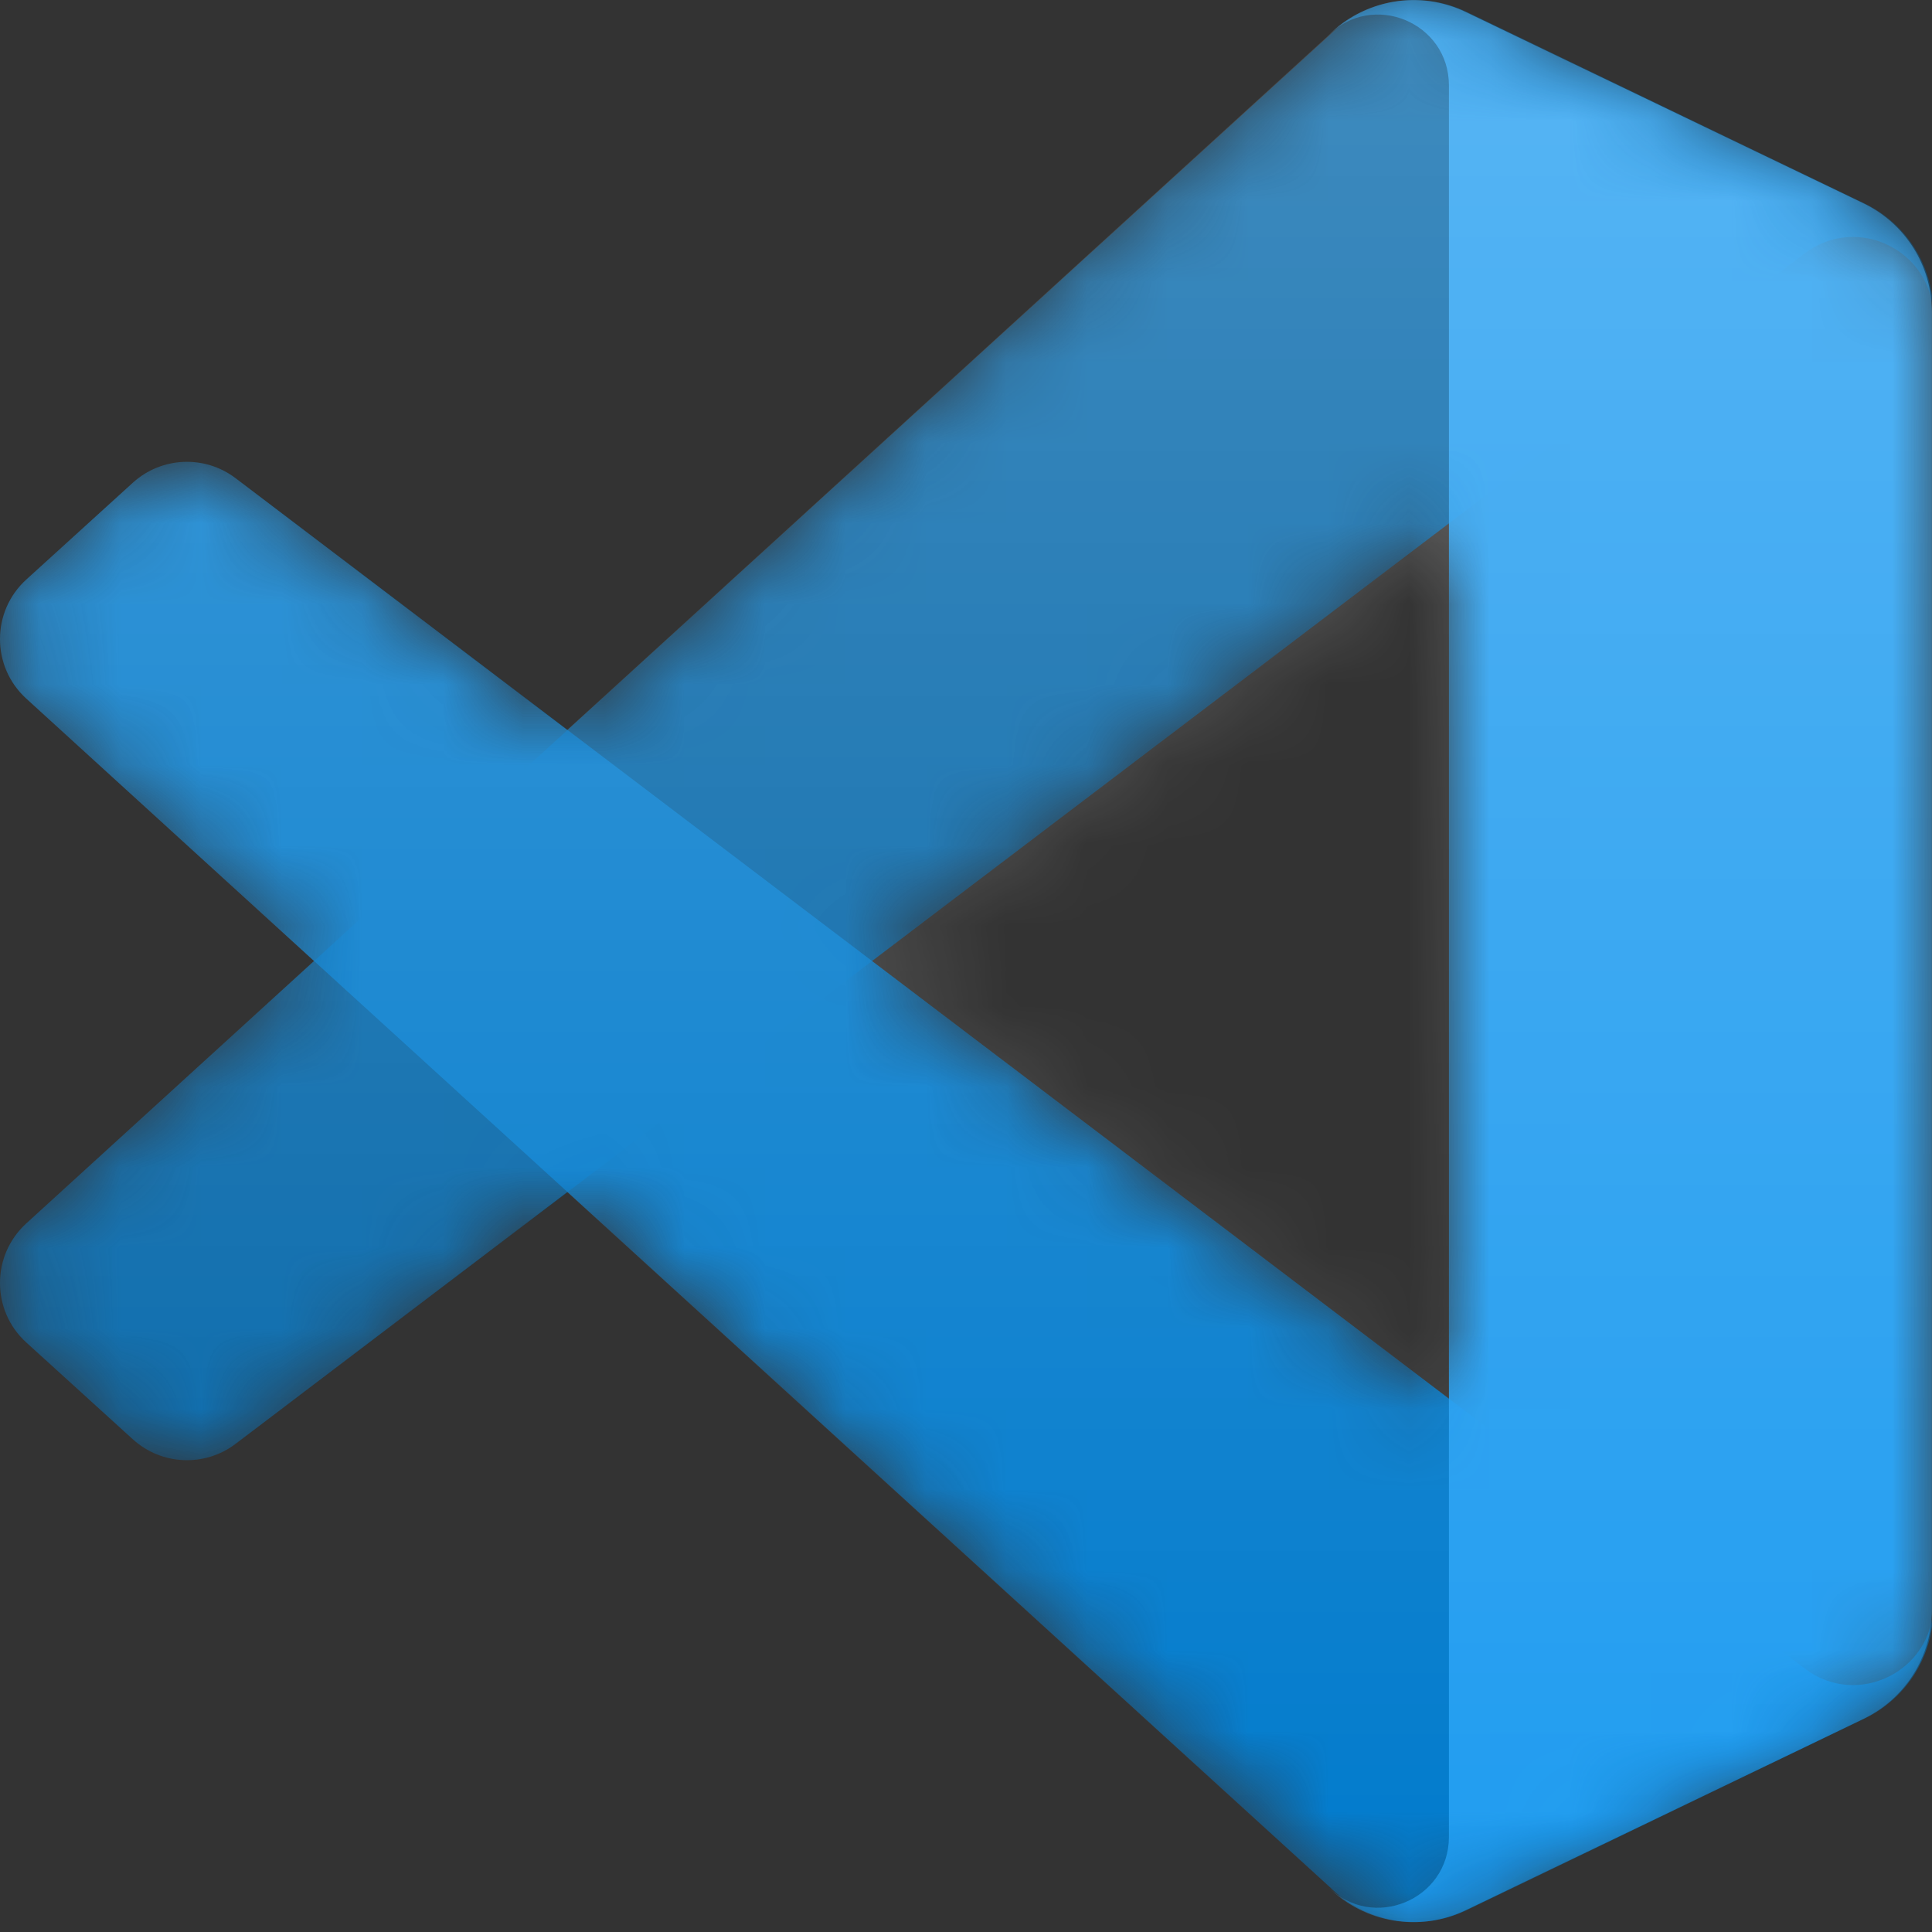 <?xml version="1.0" encoding="UTF-8"?>
<svg width="24px" height="24px" viewBox="0 0 24 24" version="1.1" xmlns="http://www.w3.org/2000/svg" xmlns:xlink="http://www.w3.org/1999/xlink">
    <rect x="0" y="0" width="24" height="24" fill="#333333" stroke="none"/>
    <title>vscode</title>
    <defs>
        <path d="M17.019,23.774 C17.397,23.922 17.828,23.912 18.209,23.728 L23.151,21.351 C23.67,21.101 24,20.575 24,19.999 L24,3.877 C24,3.301 23.67,2.775 23.151,2.525 L18.209,0.148 C17.709,-0.093 17.123,-0.034 16.683,0.285 C16.62,0.331 16.561,0.382 16.505,0.438 L7.045,9.068 L2.925,5.94 C2.541,5.649 2.005,5.673 1.649,5.997 L0.327,7.199 C-0.109,7.596 -0.109,8.281 0.326,8.678 L3.899,11.938 L0.326,15.198 C-0.109,15.595 -0.109,16.281 0.327,16.677 L1.649,17.879 C2.005,18.203 2.541,18.227 2.925,17.936 L7.045,14.808 L16.505,23.438 C16.654,23.588 16.83,23.701 17.019,23.774 Z M18.004,6.49 L10.826,11.938 L18.004,17.386 L18.004,6.49 Z" id="path-1"></path>
        <path d="M17.019,23.774 C17.397,23.922 17.828,23.912 18.209,23.728 L23.151,21.351 C23.67,21.101 24,20.575 24,19.999 L24,3.877 C24,3.301 23.67,2.775 23.151,2.525 L18.209,0.148 C17.709,-0.093 17.123,-0.034 16.683,0.285 C16.62,0.331 16.561,0.382 16.505,0.438 L7.045,9.068 L2.925,5.94 C2.541,5.649 2.005,5.673 1.649,5.997 L0.327,7.199 C-0.109,7.596 -0.109,8.281 0.326,8.678 L3.899,11.938 L0.326,15.198 C-0.109,15.595 -0.109,16.281 0.327,16.677 L1.649,17.879 C2.005,18.203 2.541,18.227 2.925,17.936 L7.045,14.808 L16.505,23.438 C16.654,23.588 16.83,23.701 17.019,23.774 Z M18.004,6.49 L10.826,11.938 L18.004,17.386 L18.004,6.49 Z" id="path-3"></path>
        <path d="M17.019,23.774 C17.397,23.922 17.828,23.912 18.209,23.728 L23.151,21.351 C23.67,21.101 24,20.575 24,19.999 L24,3.877 C24,3.301 23.67,2.775 23.151,2.525 L18.209,0.148 C17.709,-0.093 17.123,-0.034 16.683,0.285 C16.62,0.331 16.561,0.382 16.505,0.438 L7.045,9.068 L2.925,5.94 C2.541,5.649 2.005,5.673 1.649,5.997 L0.327,7.199 C-0.109,7.596 -0.109,8.281 0.326,8.678 L3.899,11.938 L0.326,15.198 C-0.109,15.595 -0.109,16.281 0.327,16.677 L1.649,17.879 C2.005,18.203 2.541,18.227 2.925,17.936 L7.045,14.808 L16.505,23.438 C16.654,23.588 16.83,23.701 17.019,23.774 Z M18.004,6.49 L10.826,11.938 L18.004,17.386 L18.004,6.49 Z" id="path-5"></path>
        <path d="M17.019,23.774 C17.397,23.922 17.828,23.912 18.209,23.728 L23.151,21.351 C23.67,21.101 24,20.575 24,19.999 L24,3.877 C24,3.301 23.67,2.775 23.151,2.525 L18.209,0.148 C17.709,-0.093 17.123,-0.034 16.683,0.285 C16.62,0.331 16.561,0.382 16.505,0.438 L7.045,9.068 L2.925,5.94 C2.541,5.649 2.005,5.673 1.649,5.997 L0.327,7.199 C-0.109,7.596 -0.109,8.281 0.326,8.678 L3.899,11.938 L0.326,15.198 C-0.109,15.595 -0.109,16.281 0.327,16.677 L1.649,17.879 C2.005,18.203 2.541,18.227 2.925,17.936 L7.045,14.808 L16.505,23.438 C16.654,23.588 16.83,23.701 17.019,23.774 Z M18.004,6.49 L10.826,11.938 L18.004,17.386 L18.004,6.49 Z" id="path-7"></path>
        <linearGradient x1="50%" y1="-3.91645412e-07%" x2="50%" y2="100%" id="linearGradient-9">
            <stop stop-color="#FFFFFF" offset="0%"></stop>
            <stop stop-color="#FFFFFF" stop-opacity="0" offset="100%"></stop>
        </linearGradient>
    </defs>
    <g id="vscode" stroke="none" stroke-width="1" fill="none" fill-rule="evenodd">
        <g id="visual-studio-code" transform="translate(0, -0)">
            <g id="Clipped">
                <mask id="mask-2" fill="white">
                    <use xlink:href="#path-1"></use>
                </mask>
                <g id="path-1"></g>
                <path d="M23.165,2.529 L18.22,0.148 C17.648,-0.127 16.964,-0.011 16.515,0.438 L0.326,15.198 C-0.109,15.595 -0.109,16.281 0.327,16.677 L1.65,17.879 C2.006,18.203 2.543,18.227 2.927,17.936 L22.421,3.147 C23.075,2.651 24.015,3.117 24.015,3.938 L24.015,3.881 C24.015,3.304 23.684,2.779 23.165,2.529 Z" id="Path" fill="#0065A9" fill-rule="nonzero" mask="url(#mask-2)"></path>
            </g>
            <g id="Clipped">
                <mask id="mask-4" fill="white">
                    <use xlink:href="#path-3"></use>
                </mask>
                <g id="path-1"></g>
                <path d="M23.165,21.347 L18.22,23.728 C17.648,24.004 16.964,23.887 16.515,23.438 L0.326,8.678 C-0.109,8.281 -0.109,7.596 0.327,7.199 L1.65,5.997 C2.006,5.673 2.543,5.649 2.927,5.94 L22.421,20.729 C23.075,21.225 24.015,20.759 24.015,19.938 L24.015,19.996 C24.015,20.572 23.684,21.097 23.165,21.347 Z" id="Path" fill="#007ACC" fill-rule="nonzero" mask="url(#mask-4)"></path>
            </g>
            <g id="Clipped">
                <mask id="mask-6" fill="white">
                    <use xlink:href="#path-5"></use>
                </mask>
                <g id="path-1"></g>
                <path d="M18.205,23.73 C17.632,24.005 16.948,23.889 16.499,23.44 C17.052,23.993 17.999,23.601 17.999,22.818 L17.999,1.061 C17.999,0.278 17.052,-0.114 16.499,0.44 C16.948,-0.01 17.632,-0.126 18.205,0.149 L23.149,2.527 C23.668,2.777 23.999,3.302 23.999,3.879 L23.999,20.001 C23.999,20.577 23.668,21.102 23.149,21.352 L18.205,23.73 Z" id="Path" fill="#1F9CF0" fill-rule="nonzero" mask="url(#mask-6)"></path>
            </g>
            <g id="Clipped">
                <mask id="mask-8" fill="white">
                    <use xlink:href="#path-7"></use>
                </mask>
                <g id="path-1"></g>
                <path d="M17.019,23.774 C17.397,23.921 17.828,23.912 18.209,23.728 L23.151,21.351 C23.67,21.101 24,20.575 24,19.999 L24,3.877 C24,3.301 23.67,2.775 23.151,2.525 L18.209,0.148 C17.709,-0.093 17.123,-0.034 16.683,0.285 C16.62,0.331 16.561,0.382 16.505,0.438 L7.045,9.068 L2.925,5.94 C2.541,5.649 2.005,5.673 1.649,5.997 L0.327,7.199 C-0.109,7.596 -0.109,8.281 0.326,8.678 L3.899,11.938 L0.326,15.198 C-0.109,15.595 -0.109,16.281 0.327,16.677 L1.649,17.879 C2.005,18.203 2.541,18.227 2.925,17.936 L7.045,14.808 L16.505,23.438 C16.654,23.588 16.83,23.701 17.019,23.774 Z M18.004,6.49 L10.826,11.938 L18.004,17.386 L18.004,6.49 Z" id="Shape" fill-opacity="0.25" fill="url(#linearGradient-9)" fill-rule="nonzero" mask="url(#mask-8)"></path>
            </g>
        </g>
    </g>
</svg>